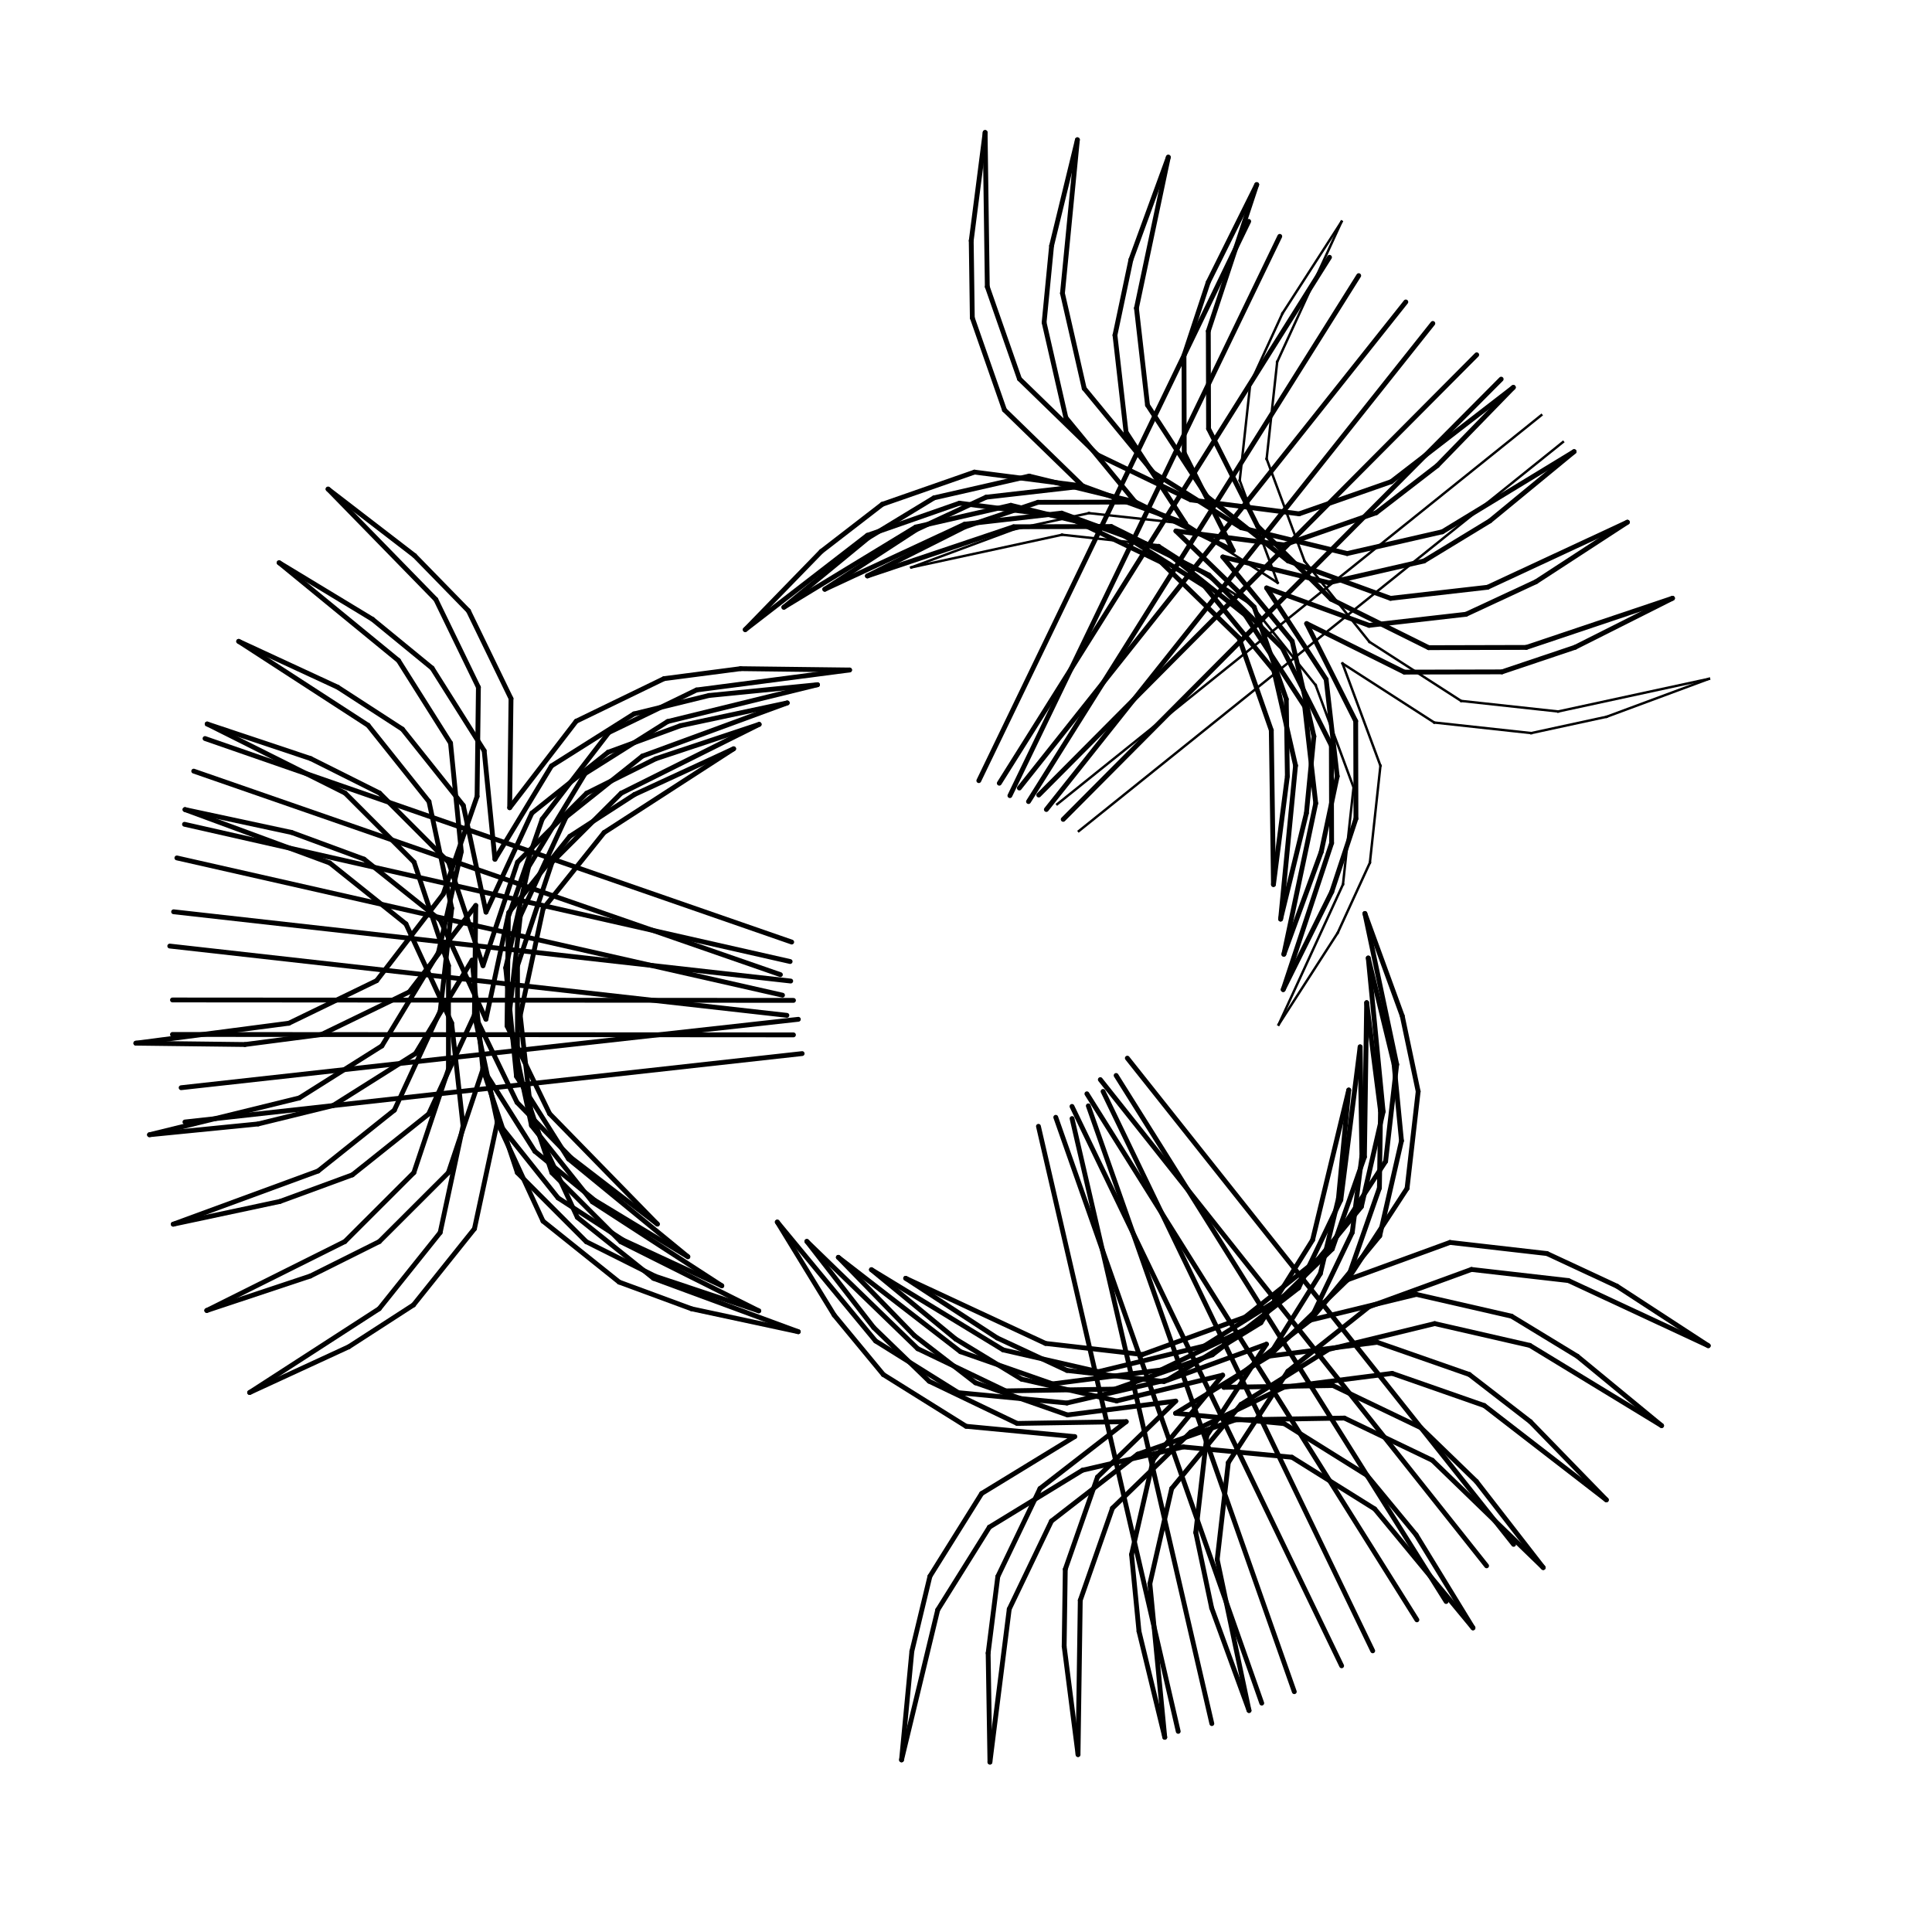 <?xml version="1.0"?>
<!DOCTYPE svg PUBLIC '-//W3C//DTD SVG 1.0//EN'
          'http://www.w3.org/TR/2001/REC-SVG-20010904/DTD/svg10.dtd'>
<svg xmlns:xlink="http://www.w3.org/1999/xlink" style="fill-opacity:1; color-rendering:auto; color-interpolation:auto; text-rendering:auto; stroke:black; stroke-linecap:square; stroke-miterlimit:10; shape-rendering:auto; stroke-opacity:1; fill:black; stroke-dasharray:none; font-weight:normal; stroke-width:1; font-family:'Dialog'; font-style:normal; stroke-linejoin:miter; font-size:12px; stroke-dashoffset:0; image-rendering:auto;" width="800" height="800" xmlns="http://www.w3.org/2000/svg"
><!--Generated by the Batik Graphics2D SVG Generator--><defs id="genericDefs"
  /><g
  ><g style="fill:white; stroke:white;"
    ><rect x="0" width="800" height="800" y="0" style="stroke:none;"
    /></g
    ><g transform="translate(400,400) rotate(510081.216) translate(200,0)"
    ><line y2="-114.286" style="fill:none;" x1="-114.286" x2="-57.143" y1="-142.857"
      /><line y2="-85.714" style="fill:none;" x1="-57.143" x2="-28.571" y1="-114.286"
      /><line y2="-42.857" style="fill:none;" x1="-28.571" x2="-14.286" y1="-85.714"
      /><line y2="0" style="fill:none;" x1="-14.286" x2="-14.286" y1="-42.857"
      /><line y2="42.857" style="fill:none;" x1="-14.286" x2="-28.571" y1="0"
      /><line y2="71.429" style="fill:none;" x1="-28.571" x2="-57.143" y1="42.857"
      /><line y2="100" style="fill:none;" x1="-57.143" x2="-114.286" y1="71.429"
      /><line y2="-128.571" style="fill:none;" x1="-114.286" x2="-71.429" y1="-142.857"
      /><line y2="-114.286" style="fill:none;" x1="-71.429" x2="-42.857" y1="-128.571"
      /><line y2="-85.714" style="fill:none;" x1="-42.857" x2="-14.286" y1="-114.286"
      /><line y2="-42.857" style="fill:none;" x1="-14.286" x2="0" y1="-85.714"
      /><line y2="42.857" style="fill:none;" x1="0" x2="-14.286" y1="0"
      /><line y2="71.429" style="fill:none;" x1="-14.286" x2="-42.857" y1="42.857"
      /><line y2="85.714" style="fill:none;" x1="-42.857" x2="-71.429" y1="71.429"
      /><line y2="100" style="fill:none;" x1="-71.429" x2="-114.286" y1="85.714"
      /><line y2="-128.571" style="fill:none;" x1="114.286" x2="71.429" y1="-142.857"
      /><line y2="-114.286" style="fill:none;" x1="71.429" x2="42.857" y1="-128.571"
      /><line y2="-85.714" style="fill:none;" x1="42.857" x2="14.286" y1="-114.286"
      /><line y2="-42.857" style="fill:none;" x1="14.286" x2="0" y1="-85.714"
      /><line y2="42.857" style="fill:none;" x1="0" x2="14.286" y1="0"
      /><line y2="71.429" style="fill:none;" x1="14.286" x2="42.857" y1="42.857"
      /><line y2="85.714" style="fill:none;" x1="42.857" x2="71.429" y1="71.429"
      /><line y2="100" style="fill:none;" x1="71.429" x2="114.286" y1="85.714"
      /><line y2="-114.286" style="fill:none;" x1="114.286" x2="57.143" y1="-142.857"
      /><line y2="-85.714" style="fill:none;" x1="57.143" x2="28.571" y1="-114.286"
      /><line y2="-42.857" style="fill:none;" x1="28.571" x2="14.286" y1="-85.714"
      /><line y2="0" style="fill:none;" x1="14.286" x2="14.286" y1="-42.857"
      /><line y2="42.857" style="fill:none;" x1="14.286" x2="28.571" y1="0"
      /><line y2="71.429" style="fill:none;" x1="28.571" x2="57.143" y1="42.857"
      /><line y2="100" style="fill:none;" x1="57.143" x2="114.286" y1="71.429"
      /><line y2="-28.571" style="fill:none;" x1="-128.571" x2="128.571" y1="-28.571"
      /><line y2="-14.286" style="fill:none;" x1="-128.571" x2="128.571" y1="-14.286"
    /></g
    ><g style="stroke-linecap:round; stroke-width:2;" transform="matrix(1,0,0,1,400,400) rotate(511759.132) translate(200,0)"
    ><line y2="-114.286" style="fill:none;" x1="-114.286" x2="-57.143" y1="-142.857"
      /><line y2="-85.714" style="fill:none;" x1="-57.143" x2="-28.571" y1="-114.286"
      /><line y2="-42.857" style="fill:none;" x1="-28.571" x2="-14.286" y1="-85.714"
      /><line y2="0" style="fill:none;" x1="-14.286" x2="-14.286" y1="-42.857"
      /><line y2="42.857" style="fill:none;" x1="-14.286" x2="-28.571" y1="0"
      /><line y2="71.429" style="fill:none;" x1="-28.571" x2="-57.143" y1="42.857"
      /><line y2="100" style="fill:none;" x1="-57.143" x2="-114.286" y1="71.429"
      /><line y2="-128.571" style="fill:none;" x1="-114.286" x2="-71.429" y1="-142.857"
      /><line y2="-114.286" style="fill:none;" x1="-71.429" x2="-42.857" y1="-128.571"
      /><line y2="-85.714" style="fill:none;" x1="-42.857" x2="-14.286" y1="-114.286"
      /><line y2="-42.857" style="fill:none;" x1="-14.286" x2="0" y1="-85.714"
      /><line y2="42.857" style="fill:none;" x1="0" x2="-14.286" y1="0"
      /><line y2="71.429" style="fill:none;" x1="-14.286" x2="-42.857" y1="42.857"
      /><line y2="85.714" style="fill:none;" x1="-42.857" x2="-71.429" y1="71.429"
      /><line y2="100" style="fill:none;" x1="-71.429" x2="-114.286" y1="85.714"
      /><line y2="-128.571" style="fill:none;" x1="114.286" x2="71.429" y1="-142.857"
      /><line y2="-114.286" style="fill:none;" x1="71.429" x2="42.857" y1="-128.571"
      /><line y2="-85.714" style="fill:none;" x1="42.857" x2="14.286" y1="-114.286"
      /><line y2="-42.857" style="fill:none;" x1="14.286" x2="0" y1="-85.714"
      /><line y2="42.857" style="fill:none;" x1="0" x2="14.286" y1="0"
      /><line y2="71.429" style="fill:none;" x1="14.286" x2="42.857" y1="42.857"
      /><line y2="85.714" style="fill:none;" x1="42.857" x2="71.429" y1="71.429"
      /><line y2="100" style="fill:none;" x1="71.429" x2="114.286" y1="85.714"
      /><line y2="-114.286" style="fill:none;" x1="114.286" x2="57.143" y1="-142.857"
      /><line y2="-85.714" style="fill:none;" x1="57.143" x2="28.571" y1="-114.286"
      /><line y2="-42.857" style="fill:none;" x1="28.571" x2="14.286" y1="-85.714"
      /><line y2="0" style="fill:none;" x1="14.286" x2="14.286" y1="-42.857"
      /><line y2="42.857" style="fill:none;" x1="14.286" x2="28.571" y1="0"
      /><line y2="71.429" style="fill:none;" x1="28.571" x2="57.143" y1="42.857"
      /><line y2="100" style="fill:none;" x1="57.143" x2="114.286" y1="71.429"
      /><line y2="-28.571" style="fill:none;" x1="-128.571" x2="128.571" y1="-28.571"
      /><line y2="-14.286" style="fill:none;" x1="-128.571" x2="128.571" y1="-14.286"
    /></g
    ><g style="stroke-linecap:round; stroke-width:2;" transform="matrix(1,0,0,1,400,400) rotate(513436.992) translate(200,0)"
    ><line y2="-114.286" style="fill:none;" x1="-114.286" x2="-57.143" y1="-142.857"
      /><line y2="-85.714" style="fill:none;" x1="-57.143" x2="-28.571" y1="-114.286"
      /><line y2="-42.857" style="fill:none;" x1="-28.571" x2="-14.286" y1="-85.714"
      /><line y2="0" style="fill:none;" x1="-14.286" x2="-14.286" y1="-42.857"
      /><line y2="42.857" style="fill:none;" x1="-14.286" x2="-28.571" y1="0"
      /><line y2="71.429" style="fill:none;" x1="-28.571" x2="-57.143" y1="42.857"
      /><line y2="100" style="fill:none;" x1="-57.143" x2="-114.286" y1="71.429"
      /><line y2="-128.571" style="fill:none;" x1="-114.286" x2="-71.429" y1="-142.857"
      /><line y2="-114.286" style="fill:none;" x1="-71.429" x2="-42.857" y1="-128.571"
      /><line y2="-85.714" style="fill:none;" x1="-42.857" x2="-14.286" y1="-114.286"
      /><line y2="-42.857" style="fill:none;" x1="-14.286" x2="0" y1="-85.714"
      /><line y2="42.857" style="fill:none;" x1="0" x2="-14.286" y1="0"
      /><line y2="71.429" style="fill:none;" x1="-14.286" x2="-42.857" y1="42.857"
      /><line y2="85.714" style="fill:none;" x1="-42.857" x2="-71.429" y1="71.429"
      /><line y2="100" style="fill:none;" x1="-71.429" x2="-114.286" y1="85.714"
      /><line y2="-128.571" style="fill:none;" x1="114.286" x2="71.429" y1="-142.857"
      /><line y2="-114.286" style="fill:none;" x1="71.429" x2="42.857" y1="-128.571"
      /><line y2="-85.714" style="fill:none;" x1="42.857" x2="14.286" y1="-114.286"
      /><line y2="-42.857" style="fill:none;" x1="14.286" x2="0" y1="-85.714"
      /><line y2="42.857" style="fill:none;" x1="0" x2="14.286" y1="0"
      /><line y2="71.429" style="fill:none;" x1="14.286" x2="42.857" y1="42.857"
      /><line y2="85.714" style="fill:none;" x1="42.857" x2="71.429" y1="71.429"
      /><line y2="100" style="fill:none;" x1="71.429" x2="114.286" y1="85.714"
      /><line y2="-114.286" style="fill:none;" x1="114.286" x2="57.143" y1="-142.857"
      /><line y2="-85.714" style="fill:none;" x1="57.143" x2="28.571" y1="-114.286"
      /><line y2="-42.857" style="fill:none;" x1="28.571" x2="14.286" y1="-85.714"
      /><line y2="0" style="fill:none;" x1="14.286" x2="14.286" y1="-42.857"
      /><line y2="42.857" style="fill:none;" x1="14.286" x2="28.571" y1="0"
      /><line y2="71.429" style="fill:none;" x1="28.571" x2="57.143" y1="42.857"
      /><line y2="100" style="fill:none;" x1="57.143" x2="114.286" y1="71.429"
      /><line y2="-28.571" style="fill:none;" x1="-128.571" x2="128.571" y1="-28.571"
      /><line y2="-14.286" style="fill:none;" x1="-128.571" x2="128.571" y1="-14.286"
    /></g
    ><g style="stroke-linecap:round; stroke-width:2;" transform="matrix(1,0,0,1,400,400) rotate(515114.852) translate(200,0)"
    ><line y2="-114.286" style="fill:none;" x1="-114.286" x2="-57.143" y1="-142.857"
      /><line y2="-85.714" style="fill:none;" x1="-57.143" x2="-28.571" y1="-114.286"
      /><line y2="-42.857" style="fill:none;" x1="-28.571" x2="-14.286" y1="-85.714"
      /><line y2="0" style="fill:none;" x1="-14.286" x2="-14.286" y1="-42.857"
      /><line y2="42.857" style="fill:none;" x1="-14.286" x2="-28.571" y1="0"
      /><line y2="71.429" style="fill:none;" x1="-28.571" x2="-57.143" y1="42.857"
      /><line y2="100" style="fill:none;" x1="-57.143" x2="-114.286" y1="71.429"
      /><line y2="-128.571" style="fill:none;" x1="-114.286" x2="-71.429" y1="-142.857"
      /><line y2="-114.286" style="fill:none;" x1="-71.429" x2="-42.857" y1="-128.571"
      /><line y2="-85.714" style="fill:none;" x1="-42.857" x2="-14.286" y1="-114.286"
      /><line y2="-42.857" style="fill:none;" x1="-14.286" x2="0" y1="-85.714"
      /><line y2="42.857" style="fill:none;" x1="0" x2="-14.286" y1="0"
      /><line y2="71.429" style="fill:none;" x1="-14.286" x2="-42.857" y1="42.857"
      /><line y2="85.714" style="fill:none;" x1="-42.857" x2="-71.429" y1="71.429"
      /><line y2="100" style="fill:none;" x1="-71.429" x2="-114.286" y1="85.714"
      /><line y2="-128.571" style="fill:none;" x1="114.286" x2="71.429" y1="-142.857"
      /><line y2="-114.286" style="fill:none;" x1="71.429" x2="42.857" y1="-128.571"
      /><line y2="-85.714" style="fill:none;" x1="42.857" x2="14.286" y1="-114.286"
      /><line y2="-42.857" style="fill:none;" x1="14.286" x2="0" y1="-85.714"
      /><line y2="42.857" style="fill:none;" x1="0" x2="14.286" y1="0"
      /><line y2="71.429" style="fill:none;" x1="14.286" x2="42.857" y1="42.857"
      /><line y2="85.714" style="fill:none;" x1="42.857" x2="71.429" y1="71.429"
      /><line y2="100" style="fill:none;" x1="71.429" x2="114.286" y1="85.714"
      /><line y2="-114.286" style="fill:none;" x1="114.286" x2="57.143" y1="-142.857"
      /><line y2="-85.714" style="fill:none;" x1="57.143" x2="28.571" y1="-114.286"
      /><line y2="-42.857" style="fill:none;" x1="28.571" x2="14.286" y1="-85.714"
      /><line y2="0" style="fill:none;" x1="14.286" x2="14.286" y1="-42.857"
      /><line y2="42.857" style="fill:none;" x1="14.286" x2="28.571" y1="0"
      /><line y2="71.429" style="fill:none;" x1="28.571" x2="57.143" y1="42.857"
      /><line y2="100" style="fill:none;" x1="57.143" x2="114.286" y1="71.429"
      /><line y2="-28.571" style="fill:none;" x1="-128.571" x2="128.571" y1="-28.571"
      /><line y2="-14.286" style="fill:none;" x1="-128.571" x2="128.571" y1="-14.286"
    /></g
    ><g style="stroke-linecap:round; stroke-width:2;" transform="matrix(1,0,0,1,400,400) rotate(516792.768) translate(200,0)"
    ><line y2="-114.286" style="fill:none;" x1="-114.286" x2="-57.143" y1="-142.857"
      /><line y2="-85.714" style="fill:none;" x1="-57.143" x2="-28.571" y1="-114.286"
      /><line y2="-42.857" style="fill:none;" x1="-28.571" x2="-14.286" y1="-85.714"
      /><line y2="0" style="fill:none;" x1="-14.286" x2="-14.286" y1="-42.857"
      /><line y2="42.857" style="fill:none;" x1="-14.286" x2="-28.571" y1="0"
      /><line y2="71.429" style="fill:none;" x1="-28.571" x2="-57.143" y1="42.857"
      /><line y2="100" style="fill:none;" x1="-57.143" x2="-114.286" y1="71.429"
      /><line y2="-128.571" style="fill:none;" x1="-114.286" x2="-71.429" y1="-142.857"
      /><line y2="-114.286" style="fill:none;" x1="-71.429" x2="-42.857" y1="-128.571"
      /><line y2="-85.714" style="fill:none;" x1="-42.857" x2="-14.286" y1="-114.286"
      /><line y2="-42.857" style="fill:none;" x1="-14.286" x2="0" y1="-85.714"
      /><line y2="42.857" style="fill:none;" x1="0" x2="-14.286" y1="0"
      /><line y2="71.429" style="fill:none;" x1="-14.286" x2="-42.857" y1="42.857"
      /><line y2="85.714" style="fill:none;" x1="-42.857" x2="-71.429" y1="71.429"
      /><line y2="100" style="fill:none;" x1="-71.429" x2="-114.286" y1="85.714"
      /><line y2="-128.571" style="fill:none;" x1="114.286" x2="71.429" y1="-142.857"
      /><line y2="-114.286" style="fill:none;" x1="71.429" x2="42.857" y1="-128.571"
      /><line y2="-85.714" style="fill:none;" x1="42.857" x2="14.286" y1="-114.286"
      /><line y2="-42.857" style="fill:none;" x1="14.286" x2="0" y1="-85.714"
      /><line y2="42.857" style="fill:none;" x1="0" x2="14.286" y1="0"
      /><line y2="71.429" style="fill:none;" x1="14.286" x2="42.857" y1="42.857"
      /><line y2="85.714" style="fill:none;" x1="42.857" x2="71.429" y1="71.429"
      /><line y2="100" style="fill:none;" x1="71.429" x2="114.286" y1="85.714"
      /><line y2="-114.286" style="fill:none;" x1="114.286" x2="57.143" y1="-142.857"
      /><line y2="-85.714" style="fill:none;" x1="57.143" x2="28.571" y1="-114.286"
      /><line y2="-42.857" style="fill:none;" x1="28.571" x2="14.286" y1="-85.714"
      /><line y2="0" style="fill:none;" x1="14.286" x2="14.286" y1="-42.857"
      /><line y2="42.857" style="fill:none;" x1="14.286" x2="28.571" y1="0"
      /><line y2="71.429" style="fill:none;" x1="28.571" x2="57.143" y1="42.857"
      /><line y2="100" style="fill:none;" x1="57.143" x2="114.286" y1="71.429"
      /><line y2="-28.571" style="fill:none;" x1="-128.571" x2="128.571" y1="-28.571"
      /><line y2="-14.286" style="fill:none;" x1="-128.571" x2="128.571" y1="-14.286"
    /></g
    ><g style="stroke-linecap:round; stroke-width:2;" transform="matrix(1,0,0,1,400,400) rotate(518470.628) translate(200,0)"
    ><line y2="-114.286" style="fill:none;" x1="-114.286" x2="-57.143" y1="-142.857"
      /><line y2="-85.714" style="fill:none;" x1="-57.143" x2="-28.571" y1="-114.286"
      /><line y2="-42.857" style="fill:none;" x1="-28.571" x2="-14.286" y1="-85.714"
      /><line y2="0" style="fill:none;" x1="-14.286" x2="-14.286" y1="-42.857"
      /><line y2="42.857" style="fill:none;" x1="-14.286" x2="-28.571" y1="0"
      /><line y2="71.429" style="fill:none;" x1="-28.571" x2="-57.143" y1="42.857"
      /><line y2="100" style="fill:none;" x1="-57.143" x2="-114.286" y1="71.429"
      /><line y2="-128.571" style="fill:none;" x1="-114.286" x2="-71.429" y1="-142.857"
      /><line y2="-114.286" style="fill:none;" x1="-71.429" x2="-42.857" y1="-128.571"
      /><line y2="-85.714" style="fill:none;" x1="-42.857" x2="-14.286" y1="-114.286"
      /><line y2="-42.857" style="fill:none;" x1="-14.286" x2="0" y1="-85.714"
      /><line y2="42.857" style="fill:none;" x1="0" x2="-14.286" y1="0"
      /><line y2="71.429" style="fill:none;" x1="-14.286" x2="-42.857" y1="42.857"
      /><line y2="85.714" style="fill:none;" x1="-42.857" x2="-71.429" y1="71.429"
      /><line y2="100" style="fill:none;" x1="-71.429" x2="-114.286" y1="85.714"
      /><line y2="-128.571" style="fill:none;" x1="114.286" x2="71.429" y1="-142.857"
      /><line y2="-114.286" style="fill:none;" x1="71.429" x2="42.857" y1="-128.571"
      /><line y2="-85.714" style="fill:none;" x1="42.857" x2="14.286" y1="-114.286"
      /><line y2="-42.857" style="fill:none;" x1="14.286" x2="0" y1="-85.714"
      /><line y2="42.857" style="fill:none;" x1="0" x2="14.286" y1="0"
      /><line y2="71.429" style="fill:none;" x1="14.286" x2="42.857" y1="42.857"
      /><line y2="85.714" style="fill:none;" x1="42.857" x2="71.429" y1="71.429"
      /><line y2="100" style="fill:none;" x1="71.429" x2="114.286" y1="85.714"
      /><line y2="-114.286" style="fill:none;" x1="114.286" x2="57.143" y1="-142.857"
      /><line y2="-85.714" style="fill:none;" x1="57.143" x2="28.571" y1="-114.286"
      /><line y2="-42.857" style="fill:none;" x1="28.571" x2="14.286" y1="-85.714"
      /><line y2="0" style="fill:none;" x1="14.286" x2="14.286" y1="-42.857"
      /><line y2="42.857" style="fill:none;" x1="14.286" x2="28.571" y1="0"
      /><line y2="71.429" style="fill:none;" x1="28.571" x2="57.143" y1="42.857"
      /><line y2="100" style="fill:none;" x1="57.143" x2="114.286" y1="71.429"
      /><line y2="-28.571" style="fill:none;" x1="-128.571" x2="128.571" y1="-28.571"
      /><line y2="-14.286" style="fill:none;" x1="-128.571" x2="128.571" y1="-14.286"
    /></g
    ><g style="stroke-linecap:round; stroke-width:2;" transform="matrix(1,0,0,1,400,400) rotate(520148.488) translate(200,0)"
    ><line y2="-114.286" style="fill:none;" x1="-114.286" x2="-57.143" y1="-142.857"
      /><line y2="-85.714" style="fill:none;" x1="-57.143" x2="-28.571" y1="-114.286"
      /><line y2="-42.857" style="fill:none;" x1="-28.571" x2="-14.286" y1="-85.714"
      /><line y2="0" style="fill:none;" x1="-14.286" x2="-14.286" y1="-42.857"
      /><line y2="42.857" style="fill:none;" x1="-14.286" x2="-28.571" y1="0"
      /><line y2="71.429" style="fill:none;" x1="-28.571" x2="-57.143" y1="42.857"
      /><line y2="100" style="fill:none;" x1="-57.143" x2="-114.286" y1="71.429"
      /><line y2="-128.571" style="fill:none;" x1="-114.286" x2="-71.429" y1="-142.857"
      /><line y2="-114.286" style="fill:none;" x1="-71.429" x2="-42.857" y1="-128.571"
      /><line y2="-85.714" style="fill:none;" x1="-42.857" x2="-14.286" y1="-114.286"
      /><line y2="-42.857" style="fill:none;" x1="-14.286" x2="0" y1="-85.714"
      /><line y2="42.857" style="fill:none;" x1="0" x2="-14.286" y1="0"
      /><line y2="71.429" style="fill:none;" x1="-14.286" x2="-42.857" y1="42.857"
      /><line y2="85.714" style="fill:none;" x1="-42.857" x2="-71.429" y1="71.429"
      /><line y2="100" style="fill:none;" x1="-71.429" x2="-114.286" y1="85.714"
      /><line y2="-128.571" style="fill:none;" x1="114.286" x2="71.429" y1="-142.857"
      /><line y2="-114.286" style="fill:none;" x1="71.429" x2="42.857" y1="-128.571"
      /><line y2="-85.714" style="fill:none;" x1="42.857" x2="14.286" y1="-114.286"
      /><line y2="-42.857" style="fill:none;" x1="14.286" x2="0" y1="-85.714"
      /><line y2="42.857" style="fill:none;" x1="0" x2="14.286" y1="0"
      /><line y2="71.429" style="fill:none;" x1="14.286" x2="42.857" y1="42.857"
      /><line y2="85.714" style="fill:none;" x1="42.857" x2="71.429" y1="71.429"
      /><line y2="100" style="fill:none;" x1="71.429" x2="114.286" y1="85.714"
      /><line y2="-114.286" style="fill:none;" x1="114.286" x2="57.143" y1="-142.857"
      /><line y2="-85.714" style="fill:none;" x1="57.143" x2="28.571" y1="-114.286"
      /><line y2="-42.857" style="fill:none;" x1="28.571" x2="14.286" y1="-85.714"
      /><line y2="0" style="fill:none;" x1="14.286" x2="14.286" y1="-42.857"
      /><line y2="42.857" style="fill:none;" x1="14.286" x2="28.571" y1="0"
      /><line y2="71.429" style="fill:none;" x1="28.571" x2="57.143" y1="42.857"
      /><line y2="100" style="fill:none;" x1="57.143" x2="114.286" y1="71.429"
      /><line y2="-28.571" style="fill:none;" x1="-128.571" x2="128.571" y1="-28.571"
      /><line y2="-14.286" style="fill:none;" x1="-128.571" x2="128.571" y1="-14.286"
    /></g
    ><g style="stroke-linecap:round; stroke-width:2;" transform="matrix(1,0,0,1,400,400) rotate(521826.404) translate(200,0)"
    ><line y2="-114.286" style="fill:none;" x1="-114.286" x2="-57.143" y1="-142.857"
      /><line y2="-85.714" style="fill:none;" x1="-57.143" x2="-28.571" y1="-114.286"
      /><line y2="-42.857" style="fill:none;" x1="-28.571" x2="-14.286" y1="-85.714"
      /><line y2="0" style="fill:none;" x1="-14.286" x2="-14.286" y1="-42.857"
      /><line y2="42.857" style="fill:none;" x1="-14.286" x2="-28.571" y1="0"
      /><line y2="71.429" style="fill:none;" x1="-28.571" x2="-57.143" y1="42.857"
      /><line y2="100" style="fill:none;" x1="-57.143" x2="-114.286" y1="71.429"
      /><line y2="-128.571" style="fill:none;" x1="-114.286" x2="-71.429" y1="-142.857"
      /><line y2="-114.286" style="fill:none;" x1="-71.429" x2="-42.857" y1="-128.571"
      /><line y2="-85.714" style="fill:none;" x1="-42.857" x2="-14.286" y1="-114.286"
      /><line y2="-42.857" style="fill:none;" x1="-14.286" x2="0" y1="-85.714"
      /><line y2="42.857" style="fill:none;" x1="0" x2="-14.286" y1="0"
      /><line y2="71.429" style="fill:none;" x1="-14.286" x2="-42.857" y1="42.857"
      /><line y2="85.714" style="fill:none;" x1="-42.857" x2="-71.429" y1="71.429"
      /><line y2="100" style="fill:none;" x1="-71.429" x2="-114.286" y1="85.714"
      /><line y2="-128.571" style="fill:none;" x1="114.286" x2="71.429" y1="-142.857"
      /><line y2="-114.286" style="fill:none;" x1="71.429" x2="42.857" y1="-128.571"
      /><line y2="-85.714" style="fill:none;" x1="42.857" x2="14.286" y1="-114.286"
      /><line y2="-42.857" style="fill:none;" x1="14.286" x2="0" y1="-85.714"
      /><line y2="42.857" style="fill:none;" x1="0" x2="14.286" y1="0"
      /><line y2="71.429" style="fill:none;" x1="14.286" x2="42.857" y1="42.857"
      /><line y2="85.714" style="fill:none;" x1="42.857" x2="71.429" y1="71.429"
      /><line y2="100" style="fill:none;" x1="71.429" x2="114.286" y1="85.714"
      /><line y2="-114.286" style="fill:none;" x1="114.286" x2="57.143" y1="-142.857"
      /><line y2="-85.714" style="fill:none;" x1="57.143" x2="28.571" y1="-114.286"
      /><line y2="-42.857" style="fill:none;" x1="28.571" x2="14.286" y1="-85.714"
      /><line y2="0" style="fill:none;" x1="14.286" x2="14.286" y1="-42.857"
      /><line y2="42.857" style="fill:none;" x1="14.286" x2="28.571" y1="0"
      /><line y2="71.429" style="fill:none;" x1="28.571" x2="57.143" y1="42.857"
      /><line y2="100" style="fill:none;" x1="57.143" x2="114.286" y1="71.429"
      /><line y2="-28.571" style="fill:none;" x1="-128.571" x2="128.571" y1="-28.571"
      /><line y2="-14.286" style="fill:none;" x1="-128.571" x2="128.571" y1="-14.286"
    /></g
    ><g style="stroke-linecap:round; stroke-width:2;" transform="matrix(1,0,0,1,400,400) rotate(523504.264) translate(200,0)"
    ><line y2="-114.286" style="fill:none;" x1="-114.286" x2="-57.143" y1="-142.857"
      /><line y2="-85.714" style="fill:none;" x1="-57.143" x2="-28.571" y1="-114.286"
      /><line y2="-42.857" style="fill:none;" x1="-28.571" x2="-14.286" y1="-85.714"
      /><line y2="0" style="fill:none;" x1="-14.286" x2="-14.286" y1="-42.857"
      /><line y2="42.857" style="fill:none;" x1="-14.286" x2="-28.571" y1="0"
      /><line y2="71.429" style="fill:none;" x1="-28.571" x2="-57.143" y1="42.857"
      /><line y2="100" style="fill:none;" x1="-57.143" x2="-114.286" y1="71.429"
      /><line y2="-128.571" style="fill:none;" x1="-114.286" x2="-71.429" y1="-142.857"
      /><line y2="-114.286" style="fill:none;" x1="-71.429" x2="-42.857" y1="-128.571"
      /><line y2="-85.714" style="fill:none;" x1="-42.857" x2="-14.286" y1="-114.286"
      /><line y2="-42.857" style="fill:none;" x1="-14.286" x2="0" y1="-85.714"
      /><line y2="42.857" style="fill:none;" x1="0" x2="-14.286" y1="0"
      /><line y2="71.429" style="fill:none;" x1="-14.286" x2="-42.857" y1="42.857"
      /><line y2="85.714" style="fill:none;" x1="-42.857" x2="-71.429" y1="71.429"
      /><line y2="100" style="fill:none;" x1="-71.429" x2="-114.286" y1="85.714"
      /><line y2="-128.571" style="fill:none;" x1="114.286" x2="71.429" y1="-142.857"
      /><line y2="-114.286" style="fill:none;" x1="71.429" x2="42.857" y1="-128.571"
      /><line y2="-85.714" style="fill:none;" x1="42.857" x2="14.286" y1="-114.286"
      /><line y2="-42.857" style="fill:none;" x1="14.286" x2="0" y1="-85.714"
      /><line y2="42.857" style="fill:none;" x1="0" x2="14.286" y1="0"
      /><line y2="71.429" style="fill:none;" x1="14.286" x2="42.857" y1="42.857"
      /><line y2="85.714" style="fill:none;" x1="42.857" x2="71.429" y1="71.429"
      /><line y2="100" style="fill:none;" x1="71.429" x2="114.286" y1="85.714"
      /><line y2="-114.286" style="fill:none;" x1="114.286" x2="57.143" y1="-142.857"
      /><line y2="-85.714" style="fill:none;" x1="57.143" x2="28.571" y1="-114.286"
      /><line y2="-42.857" style="fill:none;" x1="28.571" x2="14.286" y1="-85.714"
      /><line y2="0" style="fill:none;" x1="14.286" x2="14.286" y1="-42.857"
      /><line y2="42.857" style="fill:none;" x1="14.286" x2="28.571" y1="0"
      /><line y2="71.429" style="fill:none;" x1="28.571" x2="57.143" y1="42.857"
      /><line y2="100" style="fill:none;" x1="57.143" x2="114.286" y1="71.429"
      /><line y2="-28.571" style="fill:none;" x1="-128.571" x2="128.571" y1="-28.571"
      /><line y2="-14.286" style="fill:none;" x1="-128.571" x2="128.571" y1="-14.286"
    /></g
    ><g style="stroke-linecap:round; stroke-width:2;" transform="matrix(1,0,0,1,400,400) rotate(525182.123) translate(200,0)"
    ><line y2="-114.286" style="fill:none;" x1="-114.286" x2="-57.143" y1="-142.857"
      /><line y2="-85.714" style="fill:none;" x1="-57.143" x2="-28.571" y1="-114.286"
      /><line y2="-42.857" style="fill:none;" x1="-28.571" x2="-14.286" y1="-85.714"
      /><line y2="0" style="fill:none;" x1="-14.286" x2="-14.286" y1="-42.857"
      /><line y2="42.857" style="fill:none;" x1="-14.286" x2="-28.571" y1="0"
      /><line y2="71.429" style="fill:none;" x1="-28.571" x2="-57.143" y1="42.857"
      /><line y2="100" style="fill:none;" x1="-57.143" x2="-114.286" y1="71.429"
      /><line y2="-128.571" style="fill:none;" x1="-114.286" x2="-71.429" y1="-142.857"
      /><line y2="-114.286" style="fill:none;" x1="-71.429" x2="-42.857" y1="-128.571"
      /><line y2="-85.714" style="fill:none;" x1="-42.857" x2="-14.286" y1="-114.286"
      /><line y2="-42.857" style="fill:none;" x1="-14.286" x2="0" y1="-85.714"
      /><line y2="42.857" style="fill:none;" x1="0" x2="-14.286" y1="0"
      /><line y2="71.429" style="fill:none;" x1="-14.286" x2="-42.857" y1="42.857"
      /><line y2="85.714" style="fill:none;" x1="-42.857" x2="-71.429" y1="71.429"
      /><line y2="100" style="fill:none;" x1="-71.429" x2="-114.286" y1="85.714"
      /><line y2="-128.571" style="fill:none;" x1="114.286" x2="71.429" y1="-142.857"
      /><line y2="-114.286" style="fill:none;" x1="71.429" x2="42.857" y1="-128.571"
      /><line y2="-85.714" style="fill:none;" x1="42.857" x2="14.286" y1="-114.286"
      /><line y2="-42.857" style="fill:none;" x1="14.286" x2="0" y1="-85.714"
      /><line y2="42.857" style="fill:none;" x1="0" x2="14.286" y1="0"
      /><line y2="71.429" style="fill:none;" x1="14.286" x2="42.857" y1="42.857"
      /><line y2="85.714" style="fill:none;" x1="42.857" x2="71.429" y1="71.429"
      /><line y2="100" style="fill:none;" x1="71.429" x2="114.286" y1="85.714"
      /><line y2="-114.286" style="fill:none;" x1="114.286" x2="57.143" y1="-142.857"
      /><line y2="-85.714" style="fill:none;" x1="57.143" x2="28.571" y1="-114.286"
      /><line y2="-42.857" style="fill:none;" x1="28.571" x2="14.286" y1="-85.714"
      /><line y2="0" style="fill:none;" x1="14.286" x2="14.286" y1="-42.857"
      /><line y2="42.857" style="fill:none;" x1="14.286" x2="28.571" y1="0"
      /><line y2="71.429" style="fill:none;" x1="28.571" x2="57.143" y1="42.857"
      /><line y2="100" style="fill:none;" x1="57.143" x2="114.286" y1="71.429"
      /><line y2="-28.571" style="fill:none;" x1="-128.571" x2="128.571" y1="-28.571"
      /><line y2="-14.286" style="fill:none;" x1="-128.571" x2="128.571" y1="-14.286"
    /></g
    ><g style="stroke-linecap:round; stroke-width:2;" transform="matrix(1,0,0,1,400,400) rotate(526860.039) translate(200,0)"
    ><line y2="-114.286" style="fill:none;" x1="-114.286" x2="-57.143" y1="-142.857"
      /><line y2="-85.714" style="fill:none;" x1="-57.143" x2="-28.571" y1="-114.286"
      /><line y2="-42.857" style="fill:none;" x1="-28.571" x2="-14.286" y1="-85.714"
      /><line y2="0" style="fill:none;" x1="-14.286" x2="-14.286" y1="-42.857"
      /><line y2="42.857" style="fill:none;" x1="-14.286" x2="-28.571" y1="0"
      /><line y2="71.429" style="fill:none;" x1="-28.571" x2="-57.143" y1="42.857"
      /><line y2="100" style="fill:none;" x1="-57.143" x2="-114.286" y1="71.429"
      /><line y2="-128.571" style="fill:none;" x1="-114.286" x2="-71.429" y1="-142.857"
      /><line y2="-114.286" style="fill:none;" x1="-71.429" x2="-42.857" y1="-128.571"
      /><line y2="-85.714" style="fill:none;" x1="-42.857" x2="-14.286" y1="-114.286"
      /><line y2="-42.857" style="fill:none;" x1="-14.286" x2="0" y1="-85.714"
      /><line y2="42.857" style="fill:none;" x1="0" x2="-14.286" y1="0"
      /><line y2="71.429" style="fill:none;" x1="-14.286" x2="-42.857" y1="42.857"
      /><line y2="85.714" style="fill:none;" x1="-42.857" x2="-71.429" y1="71.429"
      /><line y2="100" style="fill:none;" x1="-71.429" x2="-114.286" y1="85.714"
      /><line y2="-128.571" style="fill:none;" x1="114.286" x2="71.429" y1="-142.857"
      /><line y2="-114.286" style="fill:none;" x1="71.429" x2="42.857" y1="-128.571"
      /><line y2="-85.714" style="fill:none;" x1="42.857" x2="14.286" y1="-114.286"
      /><line y2="-42.857" style="fill:none;" x1="14.286" x2="0" y1="-85.714"
      /><line y2="42.857" style="fill:none;" x1="0" x2="14.286" y1="0"
      /><line y2="71.429" style="fill:none;" x1="14.286" x2="42.857" y1="42.857"
      /><line y2="85.714" style="fill:none;" x1="42.857" x2="71.429" y1="71.429"
      /><line y2="100" style="fill:none;" x1="71.429" x2="114.286" y1="85.714"
      /><line y2="-114.286" style="fill:none;" x1="114.286" x2="57.143" y1="-142.857"
      /><line y2="-85.714" style="fill:none;" x1="57.143" x2="28.571" y1="-114.286"
      /><line y2="-42.857" style="fill:none;" x1="28.571" x2="14.286" y1="-85.714"
      /><line y2="0" style="fill:none;" x1="14.286" x2="14.286" y1="-42.857"
      /><line y2="42.857" style="fill:none;" x1="14.286" x2="28.571" y1="0"
      /><line y2="71.429" style="fill:none;" x1="28.571" x2="57.143" y1="42.857"
      /><line y2="100" style="fill:none;" x1="57.143" x2="114.286" y1="71.429"
      /><line y2="-28.571" style="fill:none;" x1="-128.571" x2="128.571" y1="-28.571"
      /><line y2="-14.286" style="fill:none;" x1="-128.571" x2="128.571" y1="-14.286"
    /></g
    ><g style="stroke-linecap:round; stroke-width:2;" transform="matrix(1,0,0,1,400,400) rotate(528537.899) translate(200,0)"
    ><line y2="-114.286" style="fill:none;" x1="-114.286" x2="-57.143" y1="-142.857"
      /><line y2="-85.714" style="fill:none;" x1="-57.143" x2="-28.571" y1="-114.286"
      /><line y2="-42.857" style="fill:none;" x1="-28.571" x2="-14.286" y1="-85.714"
      /><line y2="0" style="fill:none;" x1="-14.286" x2="-14.286" y1="-42.857"
      /><line y2="42.857" style="fill:none;" x1="-14.286" x2="-28.571" y1="0"
      /><line y2="71.429" style="fill:none;" x1="-28.571" x2="-57.143" y1="42.857"
      /><line y2="100" style="fill:none;" x1="-57.143" x2="-114.286" y1="71.429"
      /><line y2="-128.571" style="fill:none;" x1="-114.286" x2="-71.429" y1="-142.857"
      /><line y2="-114.286" style="fill:none;" x1="-71.429" x2="-42.857" y1="-128.571"
      /><line y2="-85.714" style="fill:none;" x1="-42.857" x2="-14.286" y1="-114.286"
      /><line y2="-42.857" style="fill:none;" x1="-14.286" x2="0" y1="-85.714"
      /><line y2="42.857" style="fill:none;" x1="0" x2="-14.286" y1="0"
      /><line y2="71.429" style="fill:none;" x1="-14.286" x2="-42.857" y1="42.857"
      /><line y2="85.714" style="fill:none;" x1="-42.857" x2="-71.429" y1="71.429"
      /><line y2="100" style="fill:none;" x1="-71.429" x2="-114.286" y1="85.714"
      /><line y2="-128.571" style="fill:none;" x1="114.286" x2="71.429" y1="-142.857"
      /><line y2="-114.286" style="fill:none;" x1="71.429" x2="42.857" y1="-128.571"
      /><line y2="-85.714" style="fill:none;" x1="42.857" x2="14.286" y1="-114.286"
      /><line y2="-42.857" style="fill:none;" x1="14.286" x2="0" y1="-85.714"
      /><line y2="42.857" style="fill:none;" x1="0" x2="14.286" y1="0"
      /><line y2="71.429" style="fill:none;" x1="14.286" x2="42.857" y1="42.857"
      /><line y2="85.714" style="fill:none;" x1="42.857" x2="71.429" y1="71.429"
      /><line y2="100" style="fill:none;" x1="71.429" x2="114.286" y1="85.714"
      /><line y2="-114.286" style="fill:none;" x1="114.286" x2="57.143" y1="-142.857"
      /><line y2="-85.714" style="fill:none;" x1="57.143" x2="28.571" y1="-114.286"
      /><line y2="-42.857" style="fill:none;" x1="28.571" x2="14.286" y1="-85.714"
      /><line y2="0" style="fill:none;" x1="14.286" x2="14.286" y1="-42.857"
      /><line y2="42.857" style="fill:none;" x1="14.286" x2="28.571" y1="0"
      /><line y2="71.429" style="fill:none;" x1="28.571" x2="57.143" y1="42.857"
      /><line y2="100" style="fill:none;" x1="57.143" x2="114.286" y1="71.429"
      /><line y2="-28.571" style="fill:none;" x1="-128.571" x2="128.571" y1="-28.571"
      /><line y2="-14.286" style="fill:none;" x1="-128.571" x2="128.571" y1="-14.286"
    /></g
    ><g style="stroke-linecap:round; stroke-width:2;" transform="matrix(1,0,0,1,400,400) rotate(530215.759) translate(200,0)"
    ><line y2="-114.286" style="fill:none;" x1="-114.286" x2="-57.143" y1="-142.857"
      /><line y2="-85.714" style="fill:none;" x1="-57.143" x2="-28.571" y1="-114.286"
      /><line y2="-42.857" style="fill:none;" x1="-28.571" x2="-14.286" y1="-85.714"
      /><line y2="0" style="fill:none;" x1="-14.286" x2="-14.286" y1="-42.857"
      /><line y2="42.857" style="fill:none;" x1="-14.286" x2="-28.571" y1="0"
      /><line y2="71.429" style="fill:none;" x1="-28.571" x2="-57.143" y1="42.857"
      /><line y2="100" style="fill:none;" x1="-57.143" x2="-114.286" y1="71.429"
      /><line y2="-128.571" style="fill:none;" x1="-114.286" x2="-71.429" y1="-142.857"
      /><line y2="-114.286" style="fill:none;" x1="-71.429" x2="-42.857" y1="-128.571"
      /><line y2="-85.714" style="fill:none;" x1="-42.857" x2="-14.286" y1="-114.286"
      /><line y2="-42.857" style="fill:none;" x1="-14.286" x2="0" y1="-85.714"
      /><line y2="42.857" style="fill:none;" x1="0" x2="-14.286" y1="0"
      /><line y2="71.429" style="fill:none;" x1="-14.286" x2="-42.857" y1="42.857"
      /><line y2="85.714" style="fill:none;" x1="-42.857" x2="-71.429" y1="71.429"
      /><line y2="100" style="fill:none;" x1="-71.429" x2="-114.286" y1="85.714"
      /><line y2="-128.571" style="fill:none;" x1="114.286" x2="71.429" y1="-142.857"
      /><line y2="-114.286" style="fill:none;" x1="71.429" x2="42.857" y1="-128.571"
      /><line y2="-85.714" style="fill:none;" x1="42.857" x2="14.286" y1="-114.286"
      /><line y2="-42.857" style="fill:none;" x1="14.286" x2="0" y1="-85.714"
      /><line y2="42.857" style="fill:none;" x1="0" x2="14.286" y1="0"
      /><line y2="71.429" style="fill:none;" x1="14.286" x2="42.857" y1="42.857"
      /><line y2="85.714" style="fill:none;" x1="42.857" x2="71.429" y1="71.429"
      /><line y2="100" style="fill:none;" x1="71.429" x2="114.286" y1="85.714"
      /><line y2="-114.286" style="fill:none;" x1="114.286" x2="57.143" y1="-142.857"
      /><line y2="-85.714" style="fill:none;" x1="57.143" x2="28.571" y1="-114.286"
      /><line y2="-42.857" style="fill:none;" x1="28.571" x2="14.286" y1="-85.714"
      /><line y2="0" style="fill:none;" x1="14.286" x2="14.286" y1="-42.857"
      /><line y2="42.857" style="fill:none;" x1="14.286" x2="28.571" y1="0"
      /><line y2="71.429" style="fill:none;" x1="28.571" x2="57.143" y1="42.857"
      /><line y2="100" style="fill:none;" x1="57.143" x2="114.286" y1="71.429"
      /><line y2="-28.571" style="fill:none;" x1="-128.571" x2="128.571" y1="-28.571"
      /><line y2="-14.286" style="fill:none;" x1="-128.571" x2="128.571" y1="-14.286"
    /></g
    ><g style="stroke-linecap:round; stroke-width:2;" transform="matrix(1,0,0,1,400,400) rotate(531893.675) translate(200,0)"
    ><line y2="-114.286" style="fill:none;" x1="-114.286" x2="-57.143" y1="-142.857"
      /><line y2="-85.714" style="fill:none;" x1="-57.143" x2="-28.571" y1="-114.286"
      /><line y2="-42.857" style="fill:none;" x1="-28.571" x2="-14.286" y1="-85.714"
      /><line y2="0" style="fill:none;" x1="-14.286" x2="-14.286" y1="-42.857"
      /><line y2="42.857" style="fill:none;" x1="-14.286" x2="-28.571" y1="0"
      /><line y2="71.429" style="fill:none;" x1="-28.571" x2="-57.143" y1="42.857"
      /><line y2="100" style="fill:none;" x1="-57.143" x2="-114.286" y1="71.429"
      /><line y2="-128.571" style="fill:none;" x1="-114.286" x2="-71.429" y1="-142.857"
      /><line y2="-114.286" style="fill:none;" x1="-71.429" x2="-42.857" y1="-128.571"
      /><line y2="-85.714" style="fill:none;" x1="-42.857" x2="-14.286" y1="-114.286"
      /><line y2="-42.857" style="fill:none;" x1="-14.286" x2="0" y1="-85.714"
      /><line y2="42.857" style="fill:none;" x1="0" x2="-14.286" y1="0"
      /><line y2="71.429" style="fill:none;" x1="-14.286" x2="-42.857" y1="42.857"
      /><line y2="85.714" style="fill:none;" x1="-42.857" x2="-71.429" y1="71.429"
      /><line y2="100" style="fill:none;" x1="-71.429" x2="-114.286" y1="85.714"
      /><line y2="-128.571" style="fill:none;" x1="114.286" x2="71.429" y1="-142.857"
      /><line y2="-114.286" style="fill:none;" x1="71.429" x2="42.857" y1="-128.571"
      /><line y2="-85.714" style="fill:none;" x1="42.857" x2="14.286" y1="-114.286"
      /><line y2="-42.857" style="fill:none;" x1="14.286" x2="0" y1="-85.714"
      /><line y2="42.857" style="fill:none;" x1="0" x2="14.286" y1="0"
      /><line y2="71.429" style="fill:none;" x1="14.286" x2="42.857" y1="42.857"
      /><line y2="85.714" style="fill:none;" x1="42.857" x2="71.429" y1="71.429"
      /><line y2="100" style="fill:none;" x1="71.429" x2="114.286" y1="85.714"
      /><line y2="-114.286" style="fill:none;" x1="114.286" x2="57.143" y1="-142.857"
      /><line y2="-85.714" style="fill:none;" x1="57.143" x2="28.571" y1="-114.286"
      /><line y2="-42.857" style="fill:none;" x1="28.571" x2="14.286" y1="-85.714"
      /><line y2="0" style="fill:none;" x1="14.286" x2="14.286" y1="-42.857"
      /><line y2="42.857" style="fill:none;" x1="14.286" x2="28.571" y1="0"
      /><line y2="71.429" style="fill:none;" x1="28.571" x2="57.143" y1="42.857"
      /><line y2="100" style="fill:none;" x1="57.143" x2="114.286" y1="71.429"
      /><line y2="-28.571" style="fill:none;" x1="-128.571" x2="128.571" y1="-28.571"
      /><line y2="-14.286" style="fill:none;" x1="-128.571" x2="128.571" y1="-14.286"
    /></g
    ><g style="stroke-linecap:round; stroke-width:2;" transform="matrix(1,0,0,1,400,400) rotate(533571.535) translate(200,0)"
    ><line y2="-114.286" style="fill:none;" x1="-114.286" x2="-57.143" y1="-142.857"
      /><line y2="-85.714" style="fill:none;" x1="-57.143" x2="-28.571" y1="-114.286"
      /><line y2="-42.857" style="fill:none;" x1="-28.571" x2="-14.286" y1="-85.714"
      /><line y2="0" style="fill:none;" x1="-14.286" x2="-14.286" y1="-42.857"
      /><line y2="42.857" style="fill:none;" x1="-14.286" x2="-28.571" y1="0"
      /><line y2="71.429" style="fill:none;" x1="-28.571" x2="-57.143" y1="42.857"
      /><line y2="100" style="fill:none;" x1="-57.143" x2="-114.286" y1="71.429"
      /><line y2="-128.571" style="fill:none;" x1="-114.286" x2="-71.429" y1="-142.857"
      /><line y2="-114.286" style="fill:none;" x1="-71.429" x2="-42.857" y1="-128.571"
      /><line y2="-85.714" style="fill:none;" x1="-42.857" x2="-14.286" y1="-114.286"
      /><line y2="-42.857" style="fill:none;" x1="-14.286" x2="0" y1="-85.714"
      /><line y2="42.857" style="fill:none;" x1="0" x2="-14.286" y1="0"
      /><line y2="71.429" style="fill:none;" x1="-14.286" x2="-42.857" y1="42.857"
      /><line y2="85.714" style="fill:none;" x1="-42.857" x2="-71.429" y1="71.429"
      /><line y2="100" style="fill:none;" x1="-71.429" x2="-114.286" y1="85.714"
      /><line y2="-128.571" style="fill:none;" x1="114.286" x2="71.429" y1="-142.857"
      /><line y2="-114.286" style="fill:none;" x1="71.429" x2="42.857" y1="-128.571"
      /><line y2="-85.714" style="fill:none;" x1="42.857" x2="14.286" y1="-114.286"
      /><line y2="-42.857" style="fill:none;" x1="14.286" x2="0" y1="-85.714"
      /><line y2="42.857" style="fill:none;" x1="0" x2="14.286" y1="0"
      /><line y2="71.429" style="fill:none;" x1="14.286" x2="42.857" y1="42.857"
      /><line y2="85.714" style="fill:none;" x1="42.857" x2="71.429" y1="71.429"
      /><line y2="100" style="fill:none;" x1="71.429" x2="114.286" y1="85.714"
      /><line y2="-114.286" style="fill:none;" x1="114.286" x2="57.143" y1="-142.857"
      /><line y2="-85.714" style="fill:none;" x1="57.143" x2="28.571" y1="-114.286"
      /><line y2="-42.857" style="fill:none;" x1="28.571" x2="14.286" y1="-85.714"
      /><line y2="0" style="fill:none;" x1="14.286" x2="14.286" y1="-42.857"
      /><line y2="42.857" style="fill:none;" x1="14.286" x2="28.571" y1="0"
      /><line y2="71.429" style="fill:none;" x1="28.571" x2="57.143" y1="42.857"
      /><line y2="100" style="fill:none;" x1="57.143" x2="114.286" y1="71.429"
      /><line y2="-28.571" style="fill:none;" x1="-128.571" x2="128.571" y1="-28.571"
      /><line y2="-14.286" style="fill:none;" x1="-128.571" x2="128.571" y1="-14.286"
    /></g
  ></g
></svg
>
